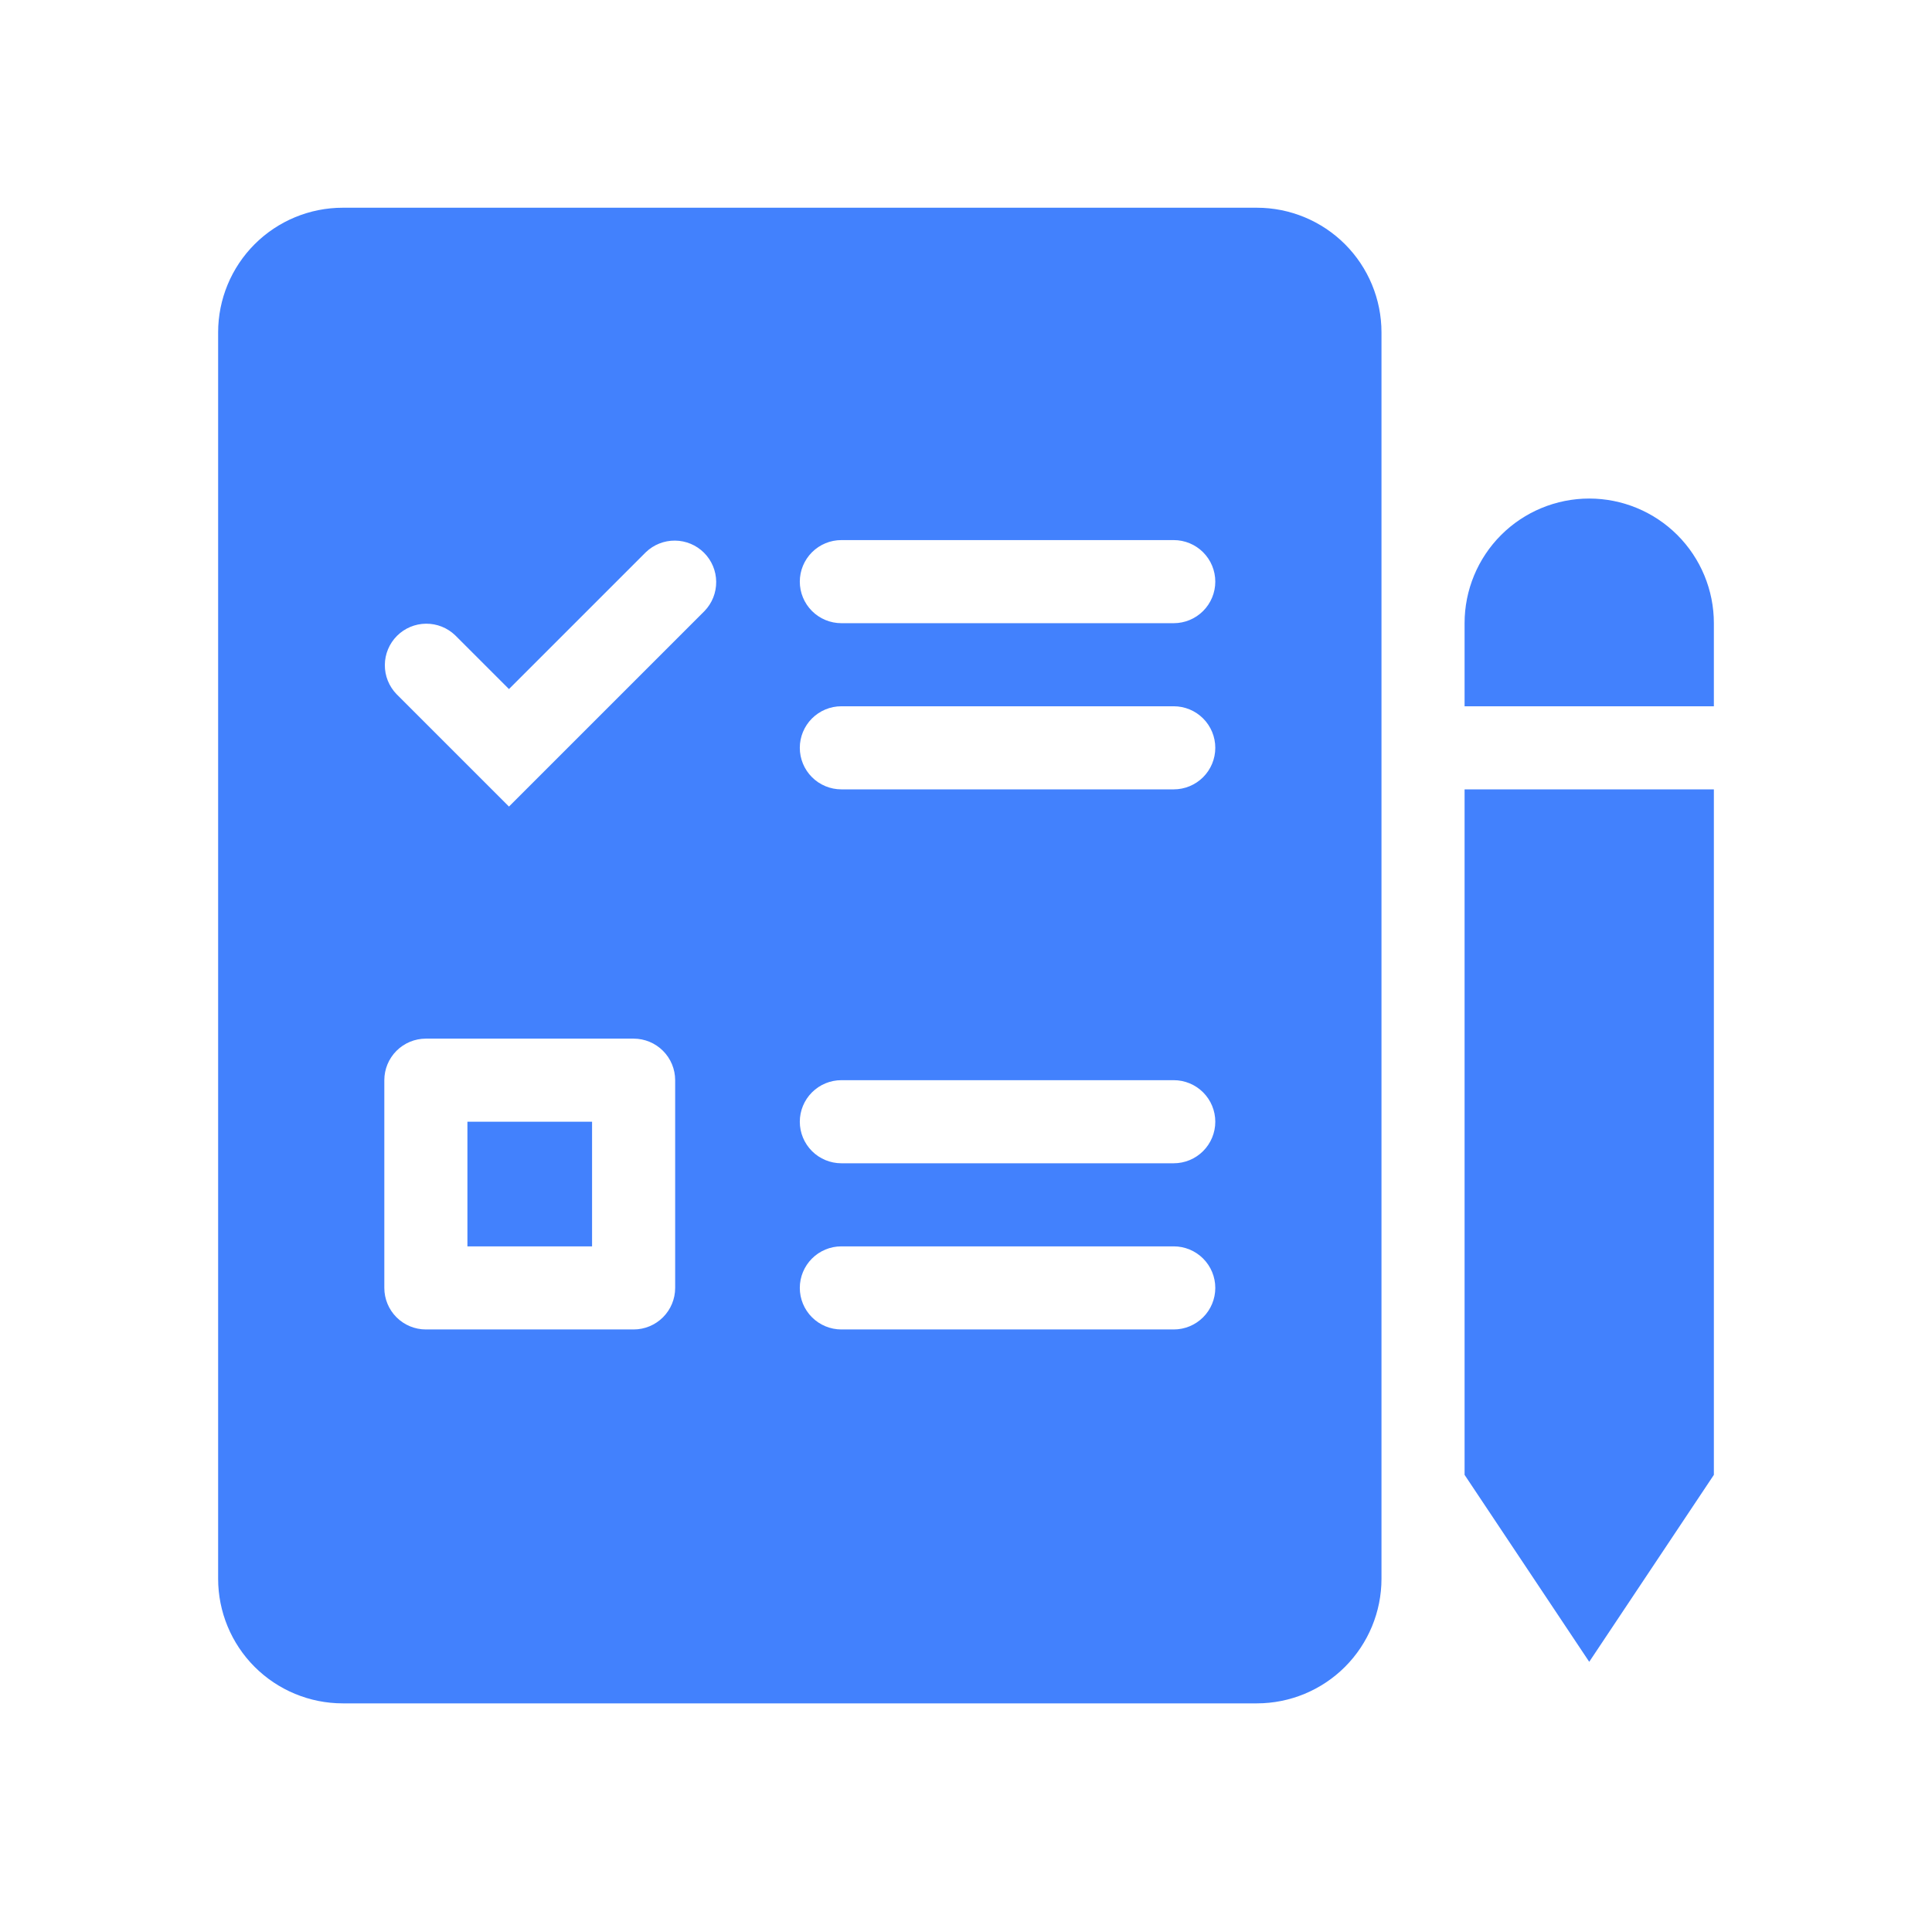 <svg width="93" height="92" viewBox="0 0 93 92" fill="none" xmlns="http://www.w3.org/2000/svg">
<path fill-rule="evenodd" clip-rule="evenodd" d="M76.5 24C74.909 24 73.383 24.632 72.257 25.757C71.132 26.883 70.5 28.409 70.5 30V34H82.5V30C82.5 28.409 81.868 26.883 80.743 25.757C79.617 24.632 78.091 24 76.5 24ZM82.5 38H70.5V71L76.5 80L82.5 71V38ZM10.5 16V76C10.5 77.591 11.132 79.117 12.257 80.243C13.383 81.368 14.909 82 16.5 82H60.5C62.091 82 63.617 81.368 64.743 80.243C65.868 79.117 66.5 77.591 66.5 76V16C66.5 14.409 65.868 12.883 64.743 11.757C63.617 10.632 62.091 10 60.5 10H16.5C14.909 10 13.383 10.632 12.257 11.757C11.132 12.883 10.5 14.409 10.5 16ZM38.5 28C38.5 27.47 38.711 26.961 39.086 26.586C39.461 26.211 39.97 26 40.5 26H56.5C57.03 26 57.539 26.211 57.914 26.586C58.289 26.961 58.5 27.47 58.5 28C58.5 28.53 58.289 29.039 57.914 29.414C57.539 29.789 57.03 30 56.5 30H40.5C39.97 30 39.461 29.789 39.086 29.414C38.711 29.039 38.5 28.53 38.5 28ZM40.5 34C39.97 34 39.461 34.211 39.086 34.586C38.711 34.961 38.5 35.47 38.5 36C38.5 36.53 38.711 37.039 39.086 37.414C39.461 37.789 39.97 38 40.5 38H56.5C57.03 38 57.539 37.789 57.914 37.414C58.289 37.039 58.5 36.53 58.5 36C58.5 35.47 58.289 34.961 57.914 34.586C57.539 34.211 57.03 34 56.5 34H40.5ZM38.5 54C38.5 53.47 38.711 52.961 39.086 52.586C39.461 52.211 39.97 52 40.5 52H56.5C57.03 52 57.539 52.211 57.914 52.586C58.289 52.961 58.5 53.47 58.5 54C58.5 54.53 58.289 55.039 57.914 55.414C57.539 55.789 57.03 56 56.5 56H40.5C39.97 56 39.461 55.789 39.086 55.414C38.711 55.039 38.5 54.53 38.5 54ZM40.5 60C39.97 60 39.461 60.211 39.086 60.586C38.711 60.961 38.5 61.47 38.5 62C38.5 62.53 38.711 63.039 39.086 63.414C39.461 63.789 39.97 64 40.5 64H56.5C57.03 64 57.539 63.789 57.914 63.414C58.289 63.039 58.5 62.53 58.5 62C58.5 61.47 58.289 60.961 57.914 60.586C57.539 60.211 57.03 60 56.5 60H40.5ZM22.5 54V60H28.5V54H22.5ZM20.5 50H30.5C31.03 50 31.539 50.211 31.914 50.586C32.289 50.961 32.5 51.47 32.5 52V62C32.5 62.53 32.289 63.039 31.914 63.414C31.539 63.789 31.03 64 30.5 64H20.5C19.97 64 19.461 63.789 19.086 63.414C18.711 63.039 18.5 62.53 18.5 62V52C18.5 51.47 18.711 50.961 19.086 50.586C19.461 50.211 19.97 50 20.5 50ZM33.914 29.414C34.278 29.037 34.48 28.532 34.475 28.007C34.471 27.483 34.261 26.981 33.89 26.61C33.519 26.239 33.017 26.029 32.493 26.025C31.968 26.02 31.463 26.222 31.086 26.586L24.5 33.172L21.914 30.586C21.537 30.222 21.032 30.02 20.507 30.025C19.983 30.029 19.481 30.239 19.11 30.61C18.739 30.981 18.529 31.483 18.525 32.007C18.52 32.532 18.722 33.037 19.086 33.414L24.5 38.828L33.914 29.414Z" fill="#4281FD"/>
</svg>
